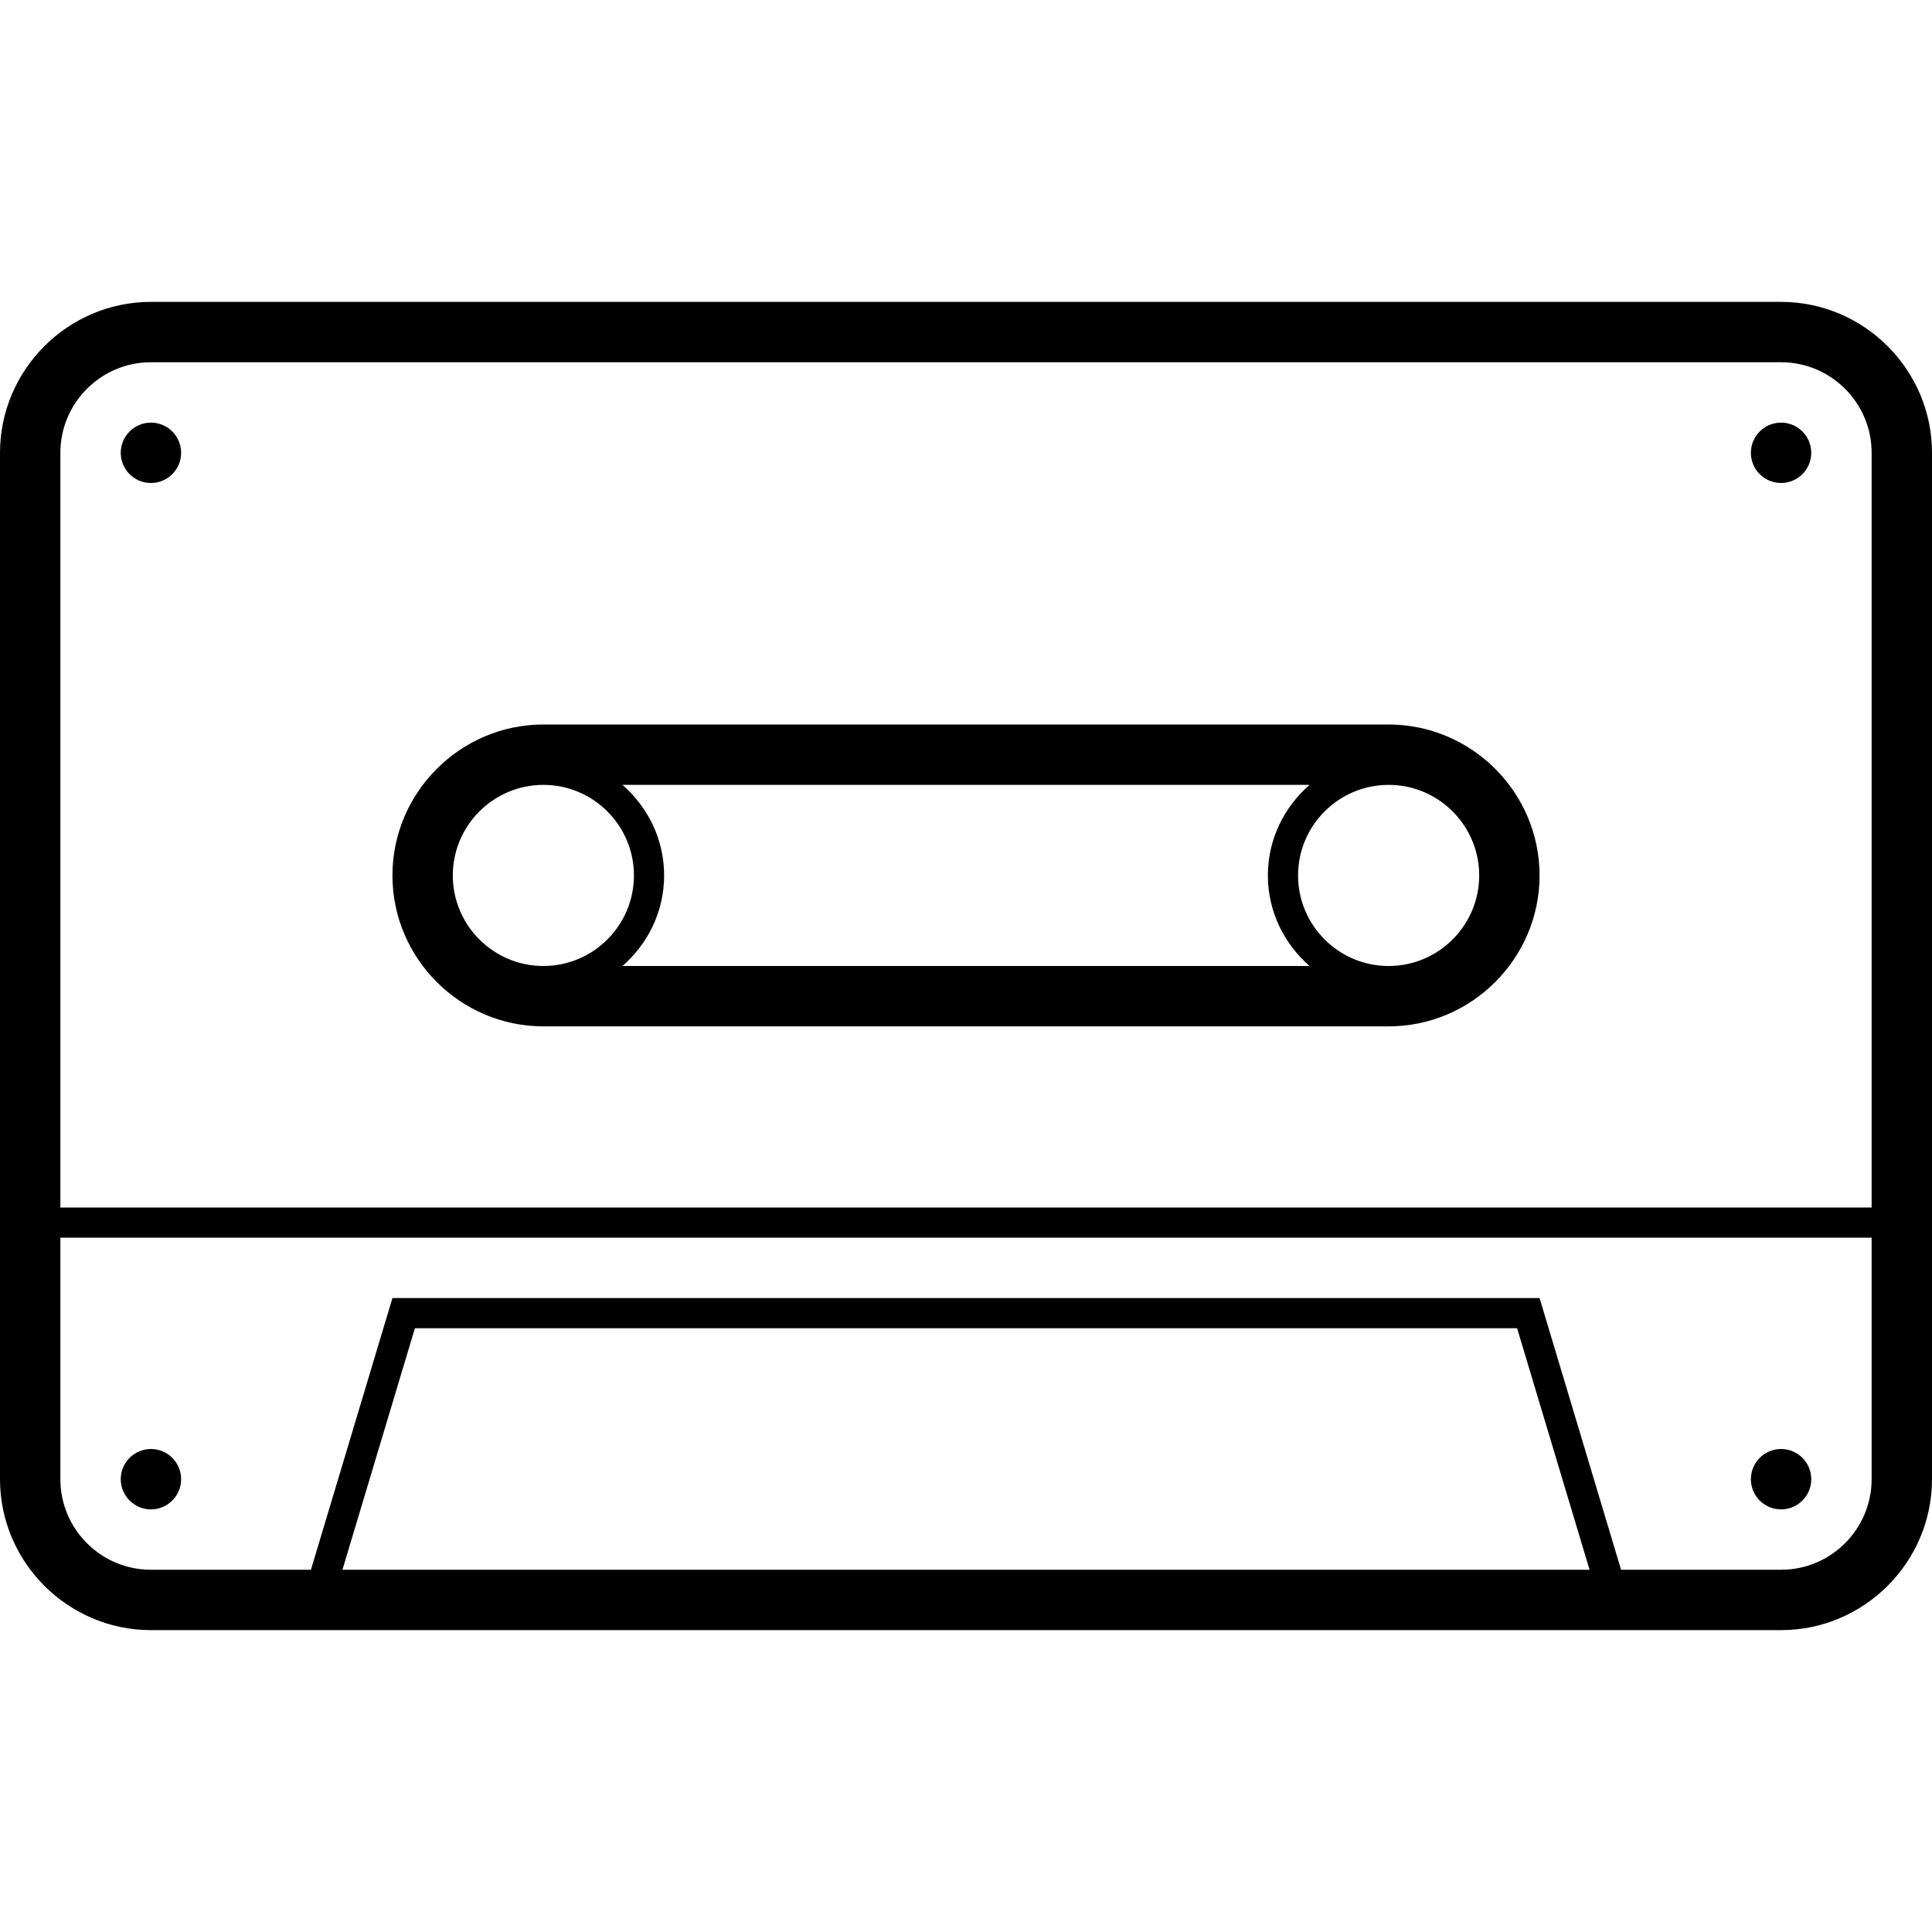 <?xml version="1.0" encoding="iso-8859-1"?>
<!-- Generator: Adobe Illustrator 19.0.0, SVG Export Plug-In . SVG Version: 6.00 Build 0)  -->
<svg version="1.1" id="Capa_1" xmlns="http://www.w3.org/2000/svg" xmlns:xlink="http://www.w3.org/1999/xlink" x="0px" y="0px"
	 viewBox="0 0 391.757 391.757" style="enable-background:new 0 0 391.757 391.757;" xml:space="preserve">
<g>
	<path d="M30.606,306.061c3.379,0,6.121-2.742,6.121-6.121s-2.742-6.121-6.121-6.121s-6.121,2.742-6.121,6.121
		S27.227,306.061,30.606,306.061L30.606,306.061z M30.606,85.697c-3.379,0-6.121,2.742-6.121,6.121c0,3.379,2.742,6.121,6.121,6.121
		s6.121-2.742,6.121-6.121C36.727,88.439,33.985,85.697,30.606,85.697L30.606,85.697z M361.152,306.061
		c3.379,0,6.121-2.742,6.121-6.121s-2.742-6.121-6.121-6.121s-6.121,2.742-6.121,6.121S357.773,306.061,361.152,306.061
		L361.152,306.061z M361.152,85.697c-3.379,0-6.121,2.742-6.121,6.121c0,3.379,2.742,6.121,6.121,6.121s6.121-2.742,6.121-6.121
		C367.273,88.439,364.53,85.697,361.152,85.697L361.152,85.697z M281.576,195.879c-10.124,0-18.364-8.239-18.364-18.364
		s8.239-18.364,18.364-18.364s18.364,8.239,18.364,18.364S291.7,195.879,281.576,195.879L281.576,195.879z M126.219,195.879
		c5.136-4.487,8.447-11.006,8.447-18.364s-3.312-13.877-8.447-18.364h139.319c-5.136,4.487-8.447,11.006-8.447,18.364
		s3.312,13.877,8.447,18.364H126.219z M110.182,195.879c-10.124,0-18.364-8.239-18.364-18.364s8.239-18.364,18.364-18.364
		s18.364,8.239,18.364,18.364S120.306,195.879,110.182,195.879L110.182,195.879z M281.576,146.909H110.182
		c-16.833,0-30.606,13.773-30.606,30.606s13.773,30.606,30.606,30.606h171.394c16.833,0,30.606-13.773,30.606-30.606
		S298.409,146.909,281.576,146.909L281.576,146.909z M379.515,244.848H12.242V91.818c0-10.124,8.239-18.364,18.364-18.364h330.545
		c10.124,0,18.364,8.239,18.364,18.364V244.848z M379.515,299.939c0,10.124-8.239,18.364-18.364,18.364h-32.442l-16.527-55.091
		H79.576l-16.527,55.091H30.606c-10.124,0-18.364-8.239-18.364-18.364v-48.97h367.273V299.939z M69.439,318.303l14.691-48.97
		h223.498l14.691,48.97H69.439z M361.152,61.212H30.606C13.773,61.212,0,74.985,0,91.818v153.03v6.121v48.97
		c0,16.833,13.773,30.606,30.606,30.606h330.545c16.833,0,30.606-13.773,30.606-30.606V91.818
		C391.758,74.985,377.985,61.212,361.152,61.212L361.152,61.212z"/>
</g>
<g>
</g>
<g>
</g>
<g>
</g>
<g>
</g>
<g>
</g>
<g>
</g>
<g>
</g>
<g>
</g>
<g>
</g>
<g>
</g>
<g>
</g>
<g>
</g>
<g>
</g>
<g>
</g>
<g>
</g>
</svg>
